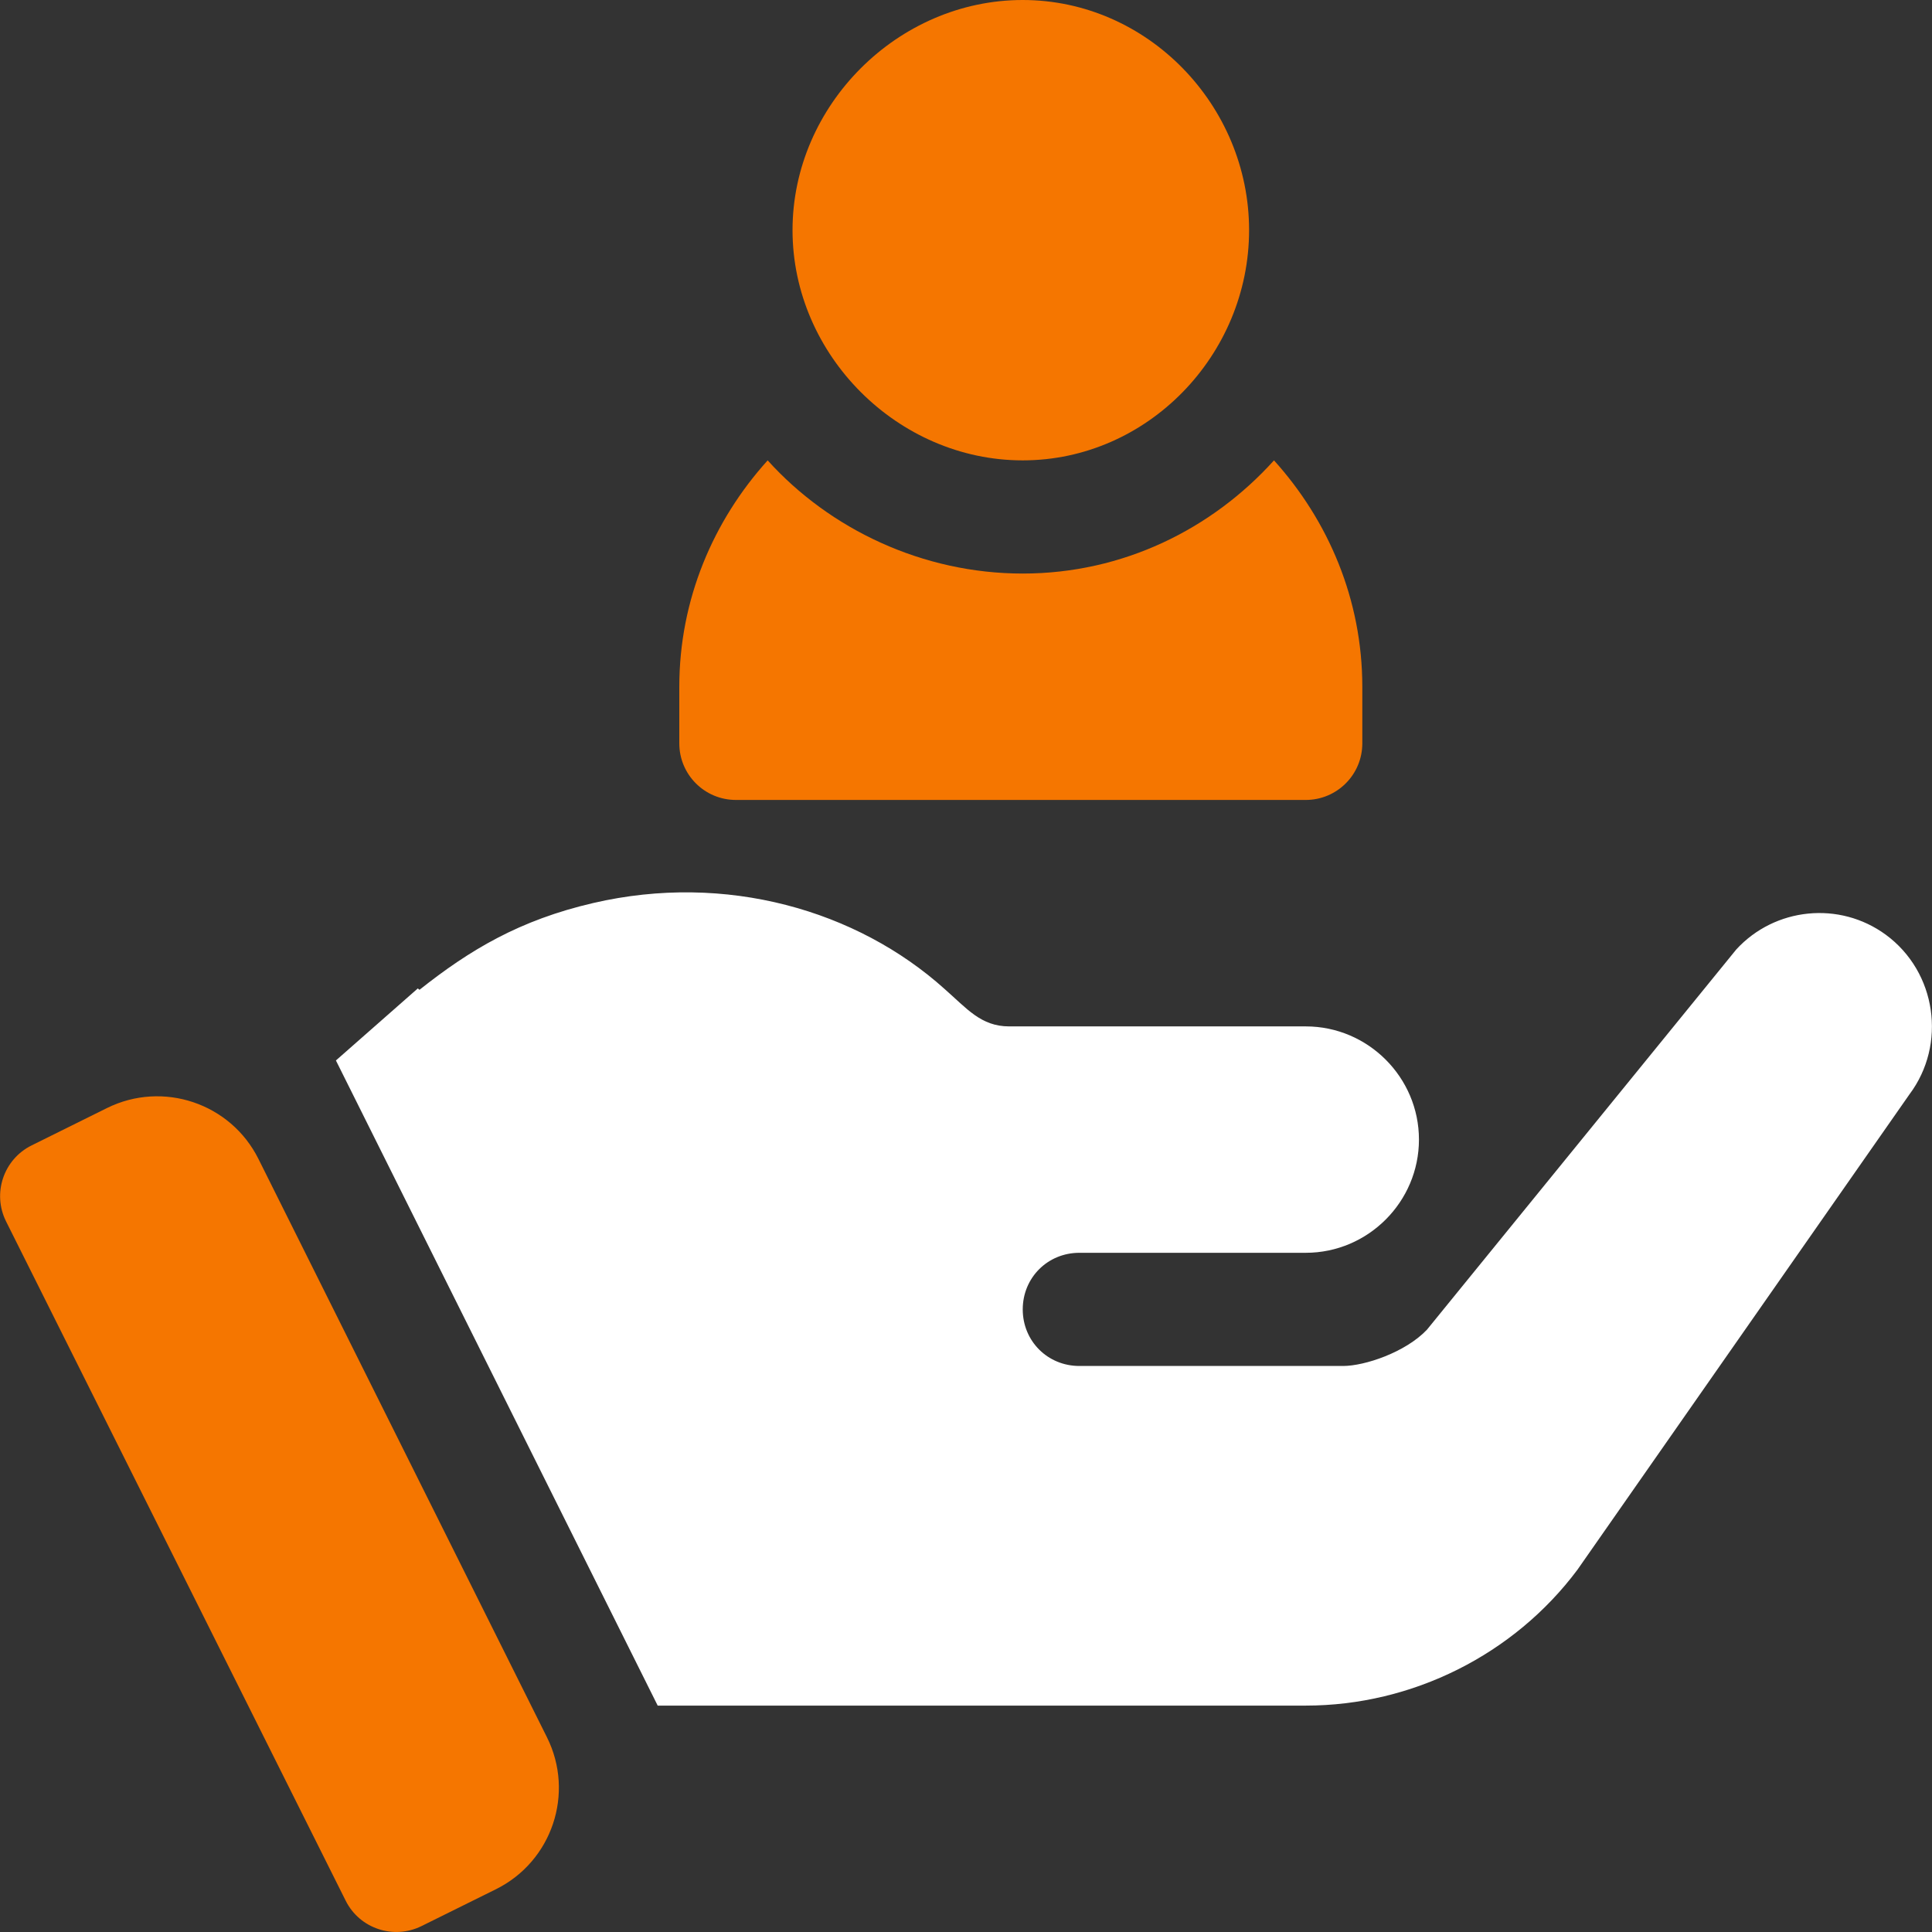 <svg width="38" height="38" viewBox="0 0 38 38" fill="none" xmlns="http://www.w3.org/2000/svg">
    <rect x="0" y="0" width="38" height="38" fill="#333333" stroke="none"/>
    <path d="M20.115 0C17.659 0 15.588 2.071 15.588 4.527C15.588 6.983 17.659 9.055 20.115 9.055C22.571 9.055 24.568 6.983 24.568 4.527C24.568 2.071 22.571 0 20.115 0Z" fill="#F57600"/>
    <path d="M25.058 9.055C23.834 10.411 22.082 11.281 20.115 11.281C18.149 11.281 16.322 10.411 15.099 9.055C14.03 10.239 13.361 11.791 13.361 13.508V14.621C13.361 15.236 13.859 15.734 14.475 15.734H25.682C26.297 15.734 26.795 15.236 26.795 14.621V13.508C26.795 11.791 26.126 10.239 25.058 9.055Z" fill="#F57600"/>
    <path d="M10.758 34.17L5.084 22.796C4.537 21.698 3.203 21.25 2.104 21.794L0.621 22.529C0.069 22.803 -0.156 23.474 0.12 24.025L6.799 37.384C7.074 37.935 7.742 38.154 8.29 37.884L9.754 37.159C10.858 36.612 11.308 35.273 10.758 34.17Z" fill="#F57600"/>
    <path d="M37.09 18.384C36.177 17.716 34.908 17.85 34.151 18.674L28.065 26.155C27.642 26.6 26.84 26.867 26.417 26.867H21.23C20.606 26.867 20.116 26.378 20.116 25.754C20.116 25.131 20.606 24.641 21.23 24.641C22.721 24.641 24.371 24.641 25.683 24.641C26.907 24.641 27.909 23.639 27.909 22.414C27.909 21.19 26.907 20.188 25.683 20.188C20.454 20.188 25.441 20.188 19.849 20.188C19.294 20.188 19.017 19.836 18.58 19.453C16.857 17.903 14.279 17.156 11.669 17.761C10.219 18.097 9.242 18.682 8.251 19.468L8.218 19.441L6.607 20.858L12.936 33.547H14.809H25.683C27.776 33.547 29.779 32.545 31.026 30.875L37.557 21.524C38.292 20.544 38.092 19.119 37.09 18.384Z" fill="white"/>
</svg>
